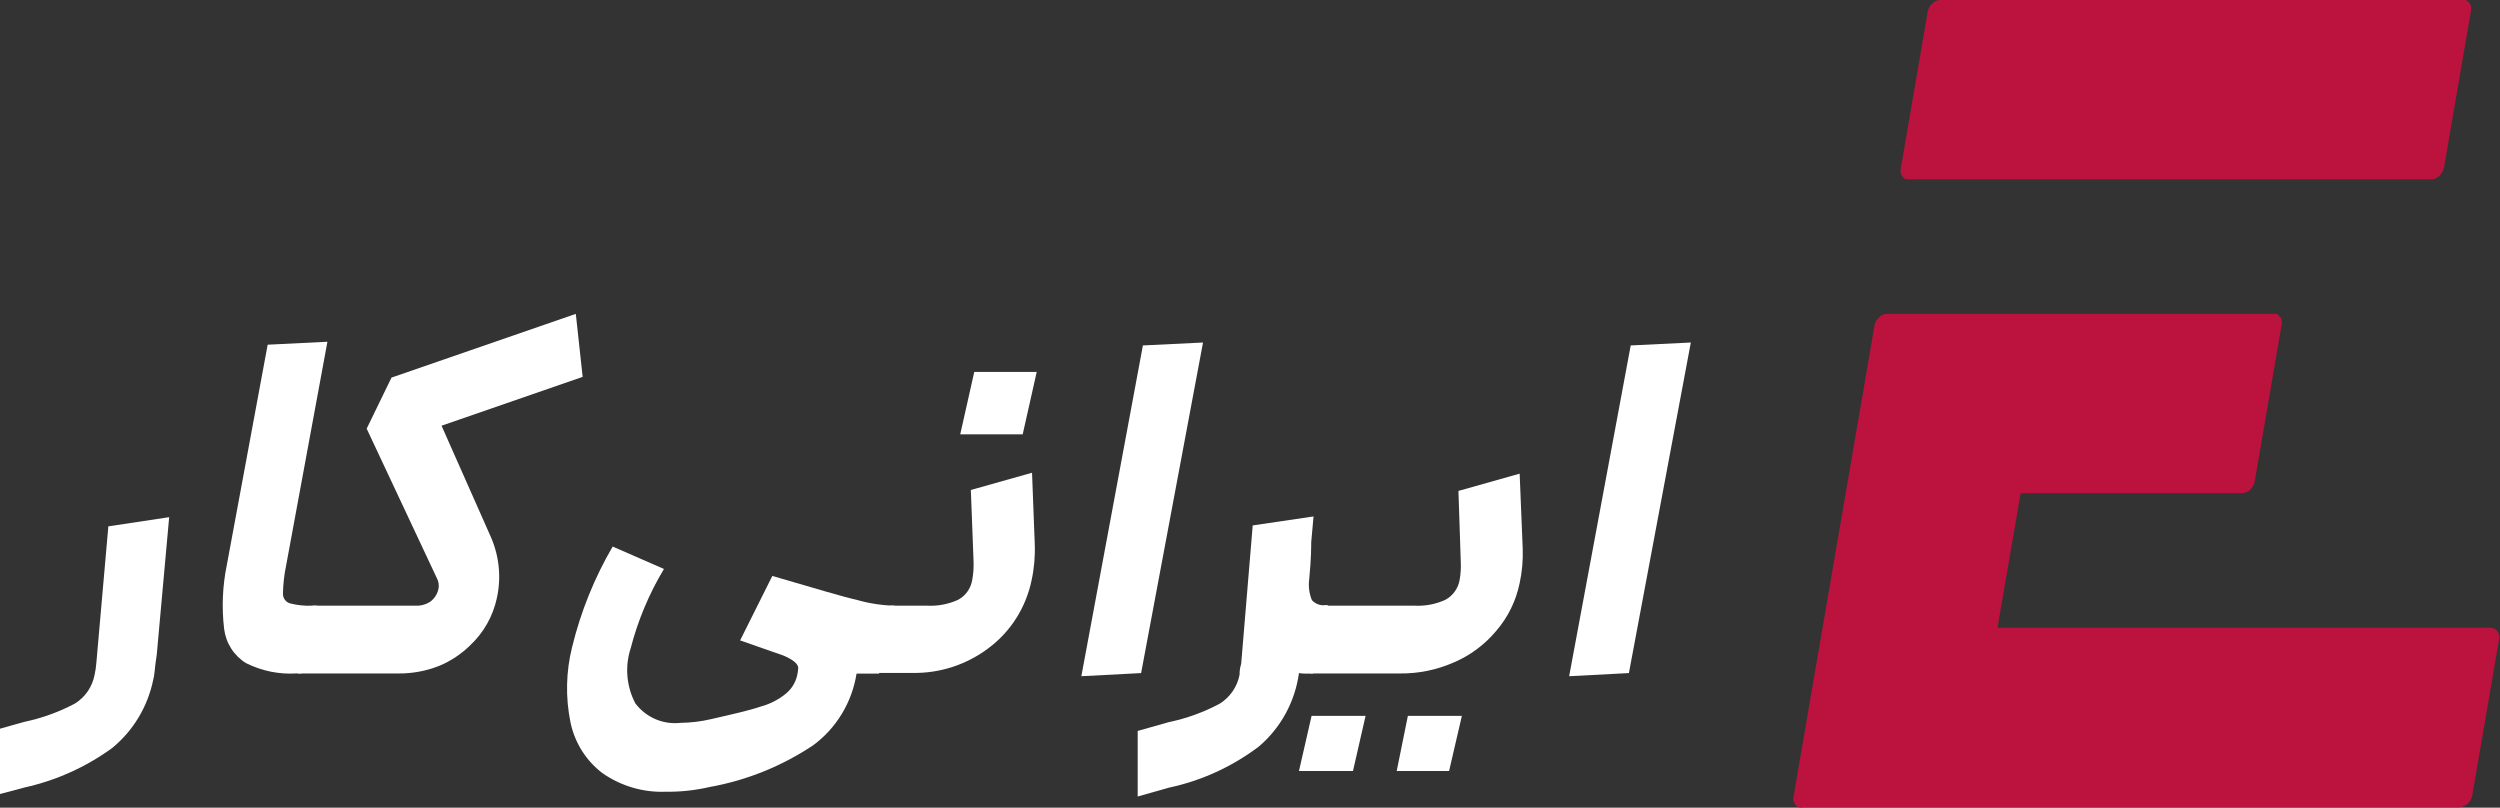 <svg width="130" height="42" viewBox="0 0 130 42" fill="none" xmlns="http://www.w3.org/2000/svg">
<rect x="0" y="0" width="130" height="42" fill="#333333" stroke="none"/>
<g clip-path="url(#clip0_8384_53194)">
<path d="M129.504 32.642H103.868L105.076 25.642H116.578C116.658 25.644 116.738 25.628 116.812 25.597C116.886 25.566 116.953 25.52 117.009 25.461C117.125 25.351 117.207 25.208 117.243 25.05L118.647 16.876C118.665 16.804 118.665 16.728 118.647 16.656C118.636 16.582 118.599 16.514 118.544 16.465C118.504 16.401 118.445 16.35 118.375 16.322C118.304 16.312 118.231 16.312 118.16 16.322H98.131C98.052 16.321 97.974 16.337 97.902 16.368C97.829 16.399 97.764 16.445 97.71 16.503C97.59 16.61 97.508 16.755 97.476 16.914L96.072 25.089L94.668 33.254L93.264 41.428C93.245 41.5 93.245 41.576 93.264 41.648C93.284 41.717 93.316 41.782 93.358 41.839C93.401 41.904 93.463 41.954 93.535 41.982C93.606 42 93.68 42 93.751 41.982H127.884C128.042 41.966 128.192 41.903 128.315 41.801C128.431 41.698 128.513 41.561 128.549 41.409L129.953 33.235C129.972 33.163 129.972 33.087 129.953 33.015C129.933 32.946 129.901 32.881 129.859 32.824C129.813 32.761 129.752 32.712 129.681 32.681C129.624 32.661 129.564 32.648 129.504 32.642Z" fill="#BB133E"/>
<path d="M99.346 9.321H126.422C126.502 9.322 126.582 9.306 126.656 9.275C126.73 9.244 126.797 9.198 126.853 9.139C126.966 9.026 127.046 8.884 127.087 8.729L128.491 0.554C128.509 0.482 128.509 0.406 128.491 0.334C128.48 0.26 128.443 0.192 128.388 0.143C128.348 0.079 128.289 0.028 128.219 4.49267e-05H128.042H100.899C100.821 -0.001 100.743 0.015 100.67 0.046C100.598 0.077 100.532 0.123 100.478 0.181C100.358 0.289 100.276 0.433 100.244 0.592L98.84 8.767C98.822 8.839 98.822 8.914 98.84 8.986C98.852 9.058 98.885 9.125 98.934 9.177C98.976 9.244 99.038 9.295 99.112 9.321H99.346Z" fill="#BB133E"/>
<path d="M-0.375 37.999L1.244 37.541C2.166 37.35 3.058 37.029 3.893 36.586C4.159 36.422 4.389 36.204 4.566 35.944C4.743 35.684 4.865 35.388 4.922 35.077C4.963 34.888 4.991 34.696 5.007 34.504L5.634 27.37L8.797 26.893L8.329 32.069L8.151 34.045C8.048 34.647 8.048 35.058 7.974 35.316C7.692 36.733 6.929 38.004 5.821 38.906C4.456 39.894 2.908 40.589 1.272 40.95L-0.375 41.389V37.999Z" fill="white"/>
<path d="M12.796 34.484C12.485 34.294 12.221 34.034 12.023 33.725C11.825 33.416 11.699 33.064 11.654 32.698C11.523 31.593 11.571 30.474 11.794 29.384L13.919 17.924L17.026 17.771L14.883 29.384C14.781 29.868 14.724 30.36 14.714 30.855C14.709 30.968 14.74 31.079 14.802 31.172C14.865 31.265 14.956 31.335 15.061 31.37C15.452 31.473 15.855 31.515 16.259 31.494H16.474L16.268 33.252L15.669 35.018H15.416C14.512 35.075 13.609 34.891 12.796 34.484Z" fill="white"/>
<path d="M16.259 31.496H21.603C21.859 31.511 22.113 31.447 22.333 31.314C22.563 31.163 22.727 30.927 22.792 30.655C22.844 30.448 22.813 30.229 22.707 30.044L19.067 22.29L20.358 19.635L29.942 16.321L30.298 19.597L22.96 22.137L25.525 27.924C25.964 28.925 26.073 30.045 25.834 31.114C25.631 32.041 25.158 32.883 24.476 33.53C24.003 34.002 23.443 34.375 22.829 34.628C22.158 34.894 21.443 35.026 20.723 35.02H15.473L16.259 31.496Z" fill="white"/>
<path d="M34.611 41.17C33.45 41.214 32.306 40.88 31.344 40.215C30.488 39.575 29.892 38.637 29.669 37.579C29.4 36.275 29.428 34.926 29.753 33.635C30.201 31.801 30.911 30.044 31.859 28.421L34.526 29.586C33.755 30.867 33.172 32.257 32.795 33.712C32.642 34.181 32.585 34.677 32.627 35.17C32.669 35.662 32.809 36.141 33.038 36.576C33.311 36.935 33.669 37.217 34.079 37.394C34.489 37.571 34.936 37.638 35.378 37.589C35.927 37.582 36.473 37.515 37.007 37.388C38.13 37.13 38.982 36.939 39.562 36.739C40.032 36.613 40.472 36.388 40.853 36.08C41.153 35.84 41.364 35.503 41.453 35.125C41.479 34.999 41.498 34.871 41.509 34.743C41.509 34.542 41.284 34.323 40.751 34.093L38.486 33.301L40.161 29.949C42.388 30.598 43.849 31.038 44.541 31.19C45.184 31.377 45.848 31.48 46.516 31.496L46.31 33.263L45.711 35.029C45.168 35.029 44.775 35.029 44.541 35.029C44.302 36.526 43.491 37.866 42.285 38.754C40.657 39.84 38.829 40.578 36.913 40.922C36.158 41.097 35.385 41.181 34.611 41.17Z" fill="white"/>
<path d="M46.282 31.496H48.21C48.763 31.524 49.314 31.42 49.82 31.19C50.015 31.087 50.184 30.937 50.312 30.755C50.441 30.572 50.525 30.362 50.559 30.14C50.616 29.825 50.638 29.505 50.625 29.185L50.484 25.479L53.666 24.582L53.807 28.287C53.833 28.928 53.776 29.571 53.638 30.197C53.343 31.595 52.557 32.834 51.43 33.683C50.275 34.563 48.865 35.024 47.424 34.991H45.486L46.282 31.496ZM50.662 19.339H53.91L53.18 22.586H49.932L50.662 19.339Z" fill="white"/>
<path d="M59.431 17.963L62.557 17.811L59.338 35L56.23 35.163L59.431 17.963Z" fill="white"/>
<path d="M67.546 35.001C67.34 36.494 66.596 37.856 65.459 38.82C64.069 39.87 62.472 40.6 60.779 40.959L59.16 41.418V38.009L60.779 37.55C61.699 37.36 62.587 37.039 63.419 36.595C63.685 36.431 63.915 36.212 64.094 35.953C64.273 35.693 64.397 35.398 64.458 35.086C64.458 34.972 64.458 34.79 64.542 34.513L65.141 27.322L68.304 26.855L68.183 28.201C68.183 28.421 68.183 29.051 68.08 30.111C68.028 30.483 68.076 30.863 68.22 31.209C68.308 31.306 68.418 31.38 68.54 31.425C68.662 31.47 68.793 31.484 68.922 31.467H69.044L68.885 33.253L68.286 35.02H68.164C67.958 35.038 67.751 35.032 67.546 35.001Z" fill="white"/>
<path d="M68.885 31.496H73.565C74.112 31.523 74.657 31.419 75.156 31.191C75.345 31.09 75.51 30.948 75.638 30.775C75.765 30.601 75.854 30.401 75.895 30.188C75.954 29.873 75.976 29.553 75.961 29.233L75.839 25.528L79.022 24.63L79.181 28.536C79.202 29.136 79.149 29.736 79.022 30.322C78.834 31.243 78.415 32.099 77.805 32.804C77.206 33.522 76.449 34.085 75.596 34.447C74.71 34.837 73.753 35.032 72.788 35.02H68.108L68.885 31.496ZM68.202 37.226H71.01L70.355 40.091H67.547L68.202 37.226ZM73.209 37.226H76.017L75.353 40.091H72.629L73.209 37.226Z" fill="white"/>
<path d="M84.797 17.963L87.923 17.811L84.703 35L81.596 35.163L84.797 17.963Z" fill="white"/>
</g>
<defs>
<clipPath id="clip0_8384_53194">
<rect width="130" height="42" fill="white" transform="matrix(-1 0 0 1 130 0)"/>
</clipPath>
</defs>
</svg>
